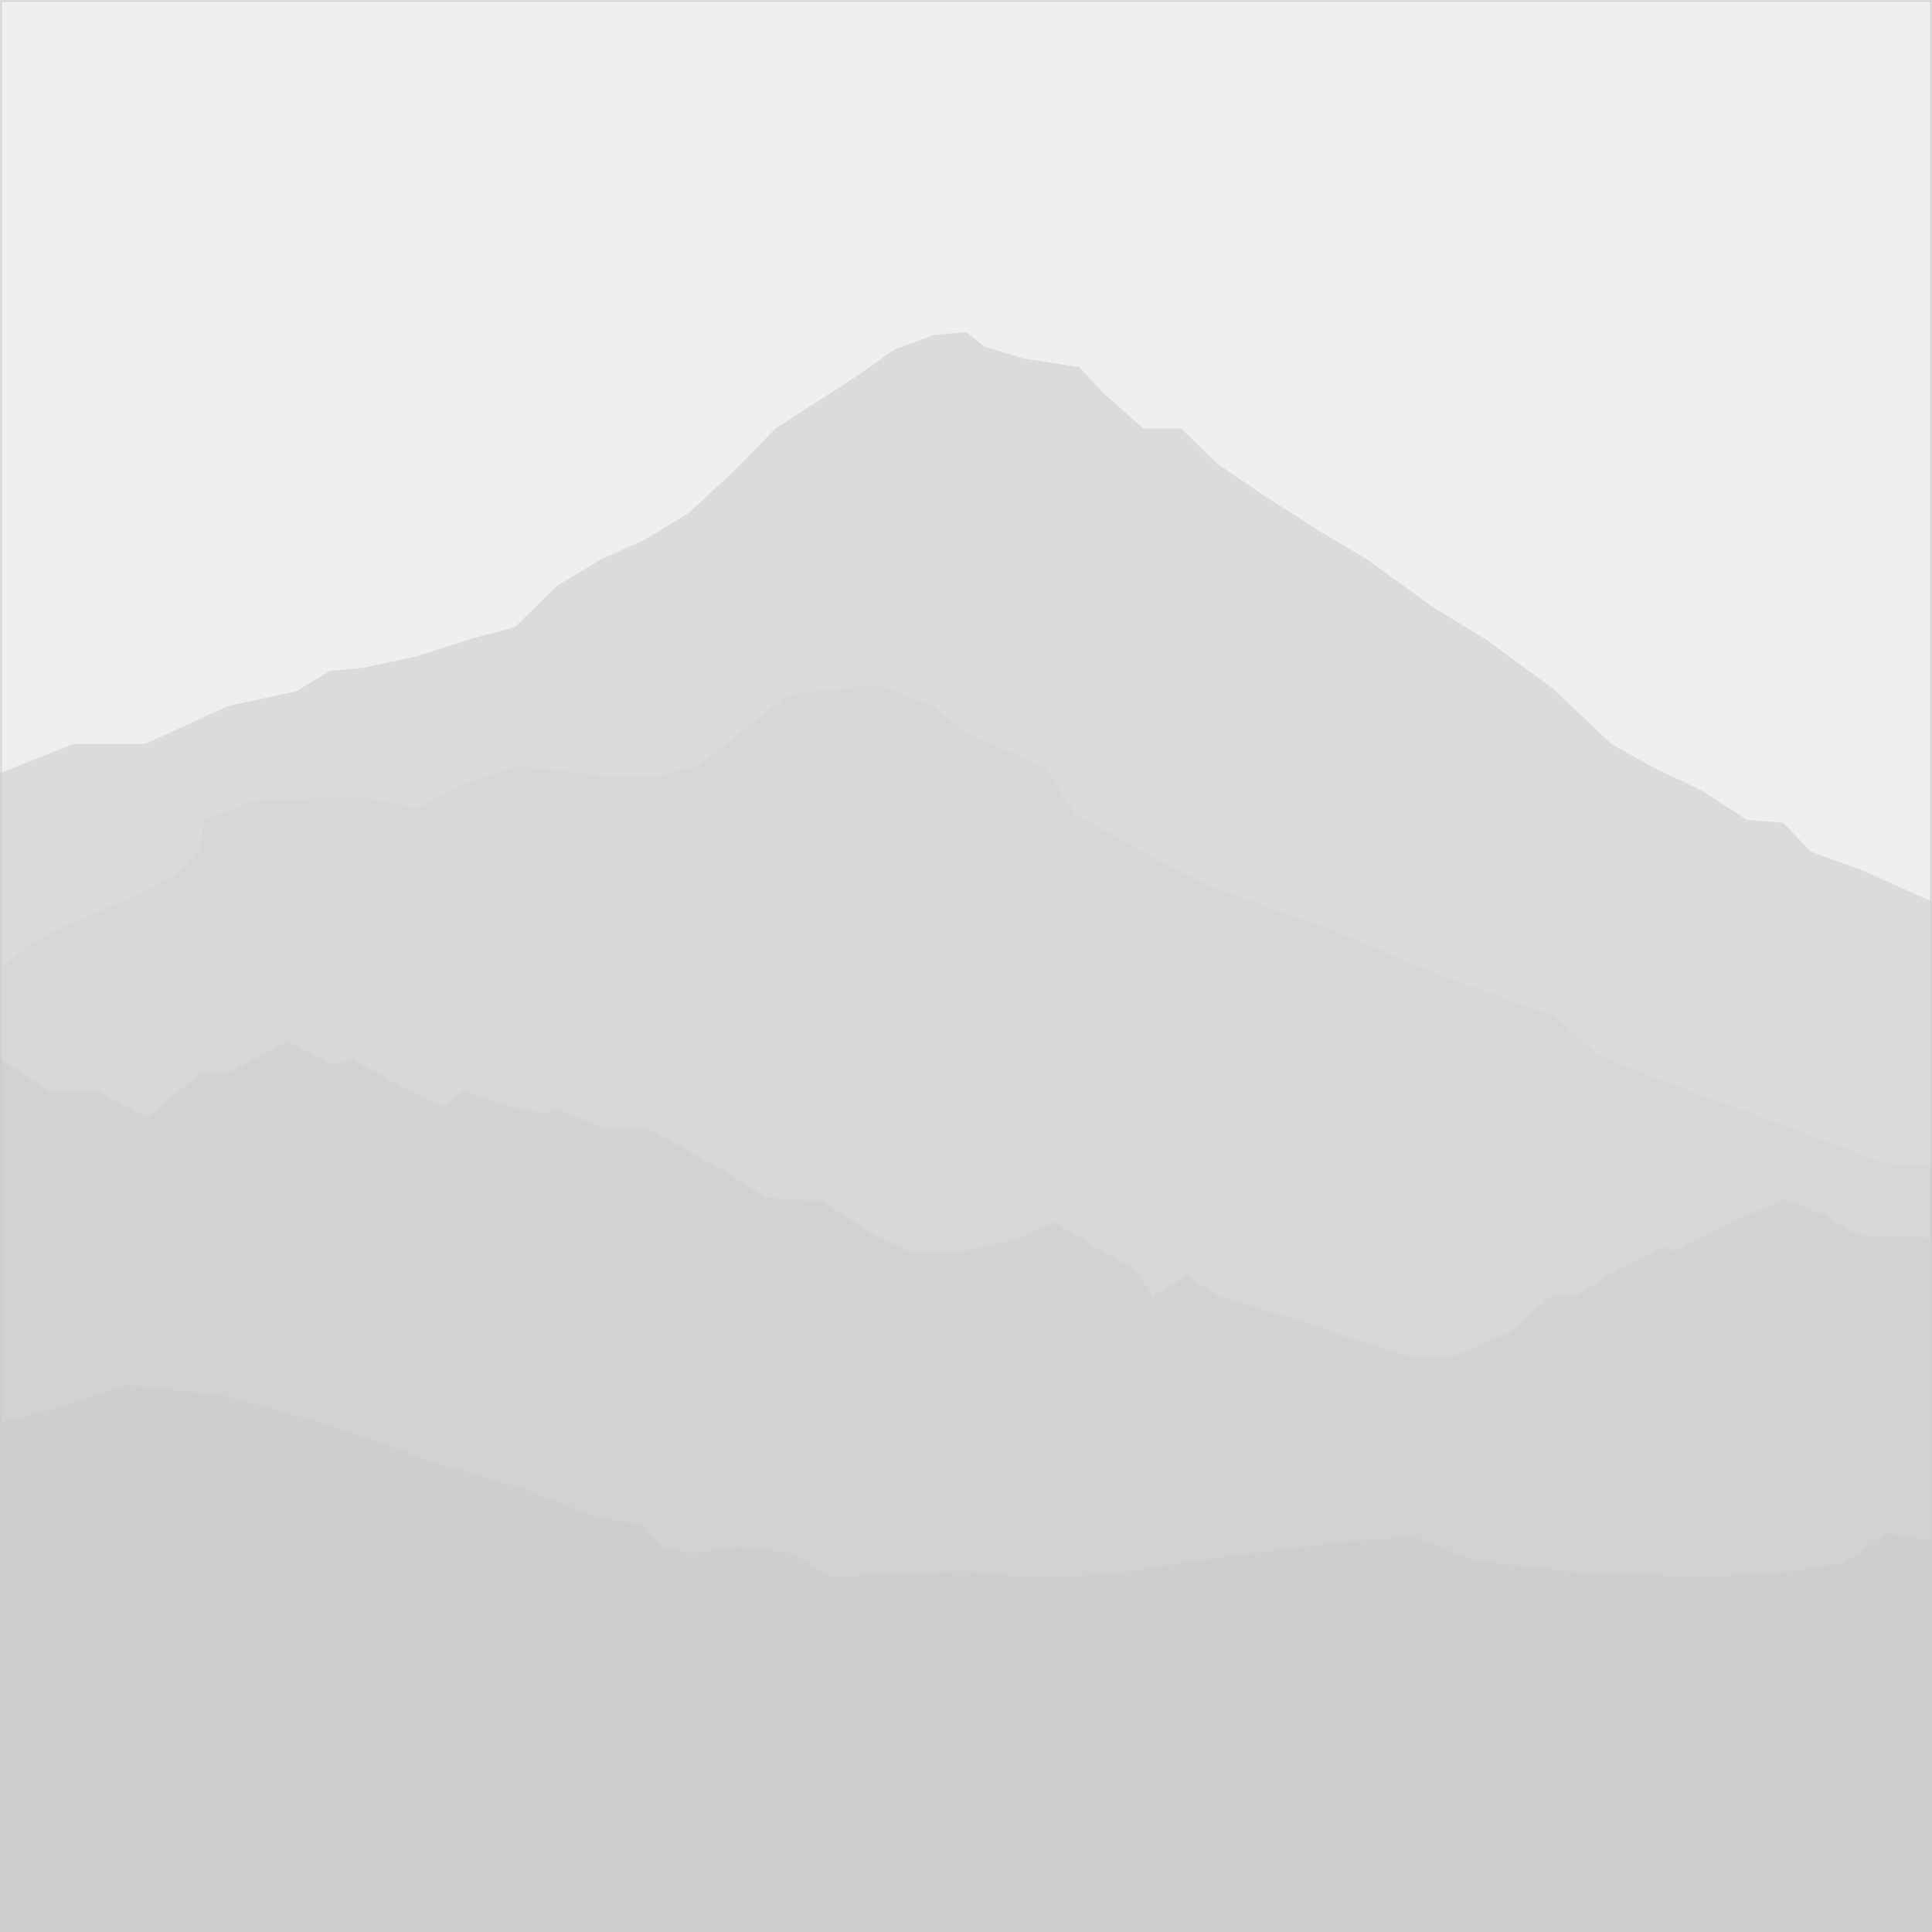 <?xml version="1.0" encoding="UTF-8"?>
<svg width="1024px" height="1024px" viewBox="0 0 1024 1024" version="1.1" xmlns="http://www.w3.org/2000/svg" xmlns:xlink="http://www.w3.org/1999/xlink">
    <title>SetYourIntention</title>
    <g id="Page-1" stroke="none" stroke-width="1" fill="none" fill-rule="evenodd">
        <g id="Mask" fill="#CCCCCC">
            <rect id="Rectangle" stroke="#979797" opacity="0.328" x="0.5" y="0.5" width="1023" height="1023"></rect>
            <polygon id="6" fill-rule="nonzero" opacity="0.596" points="0 409.76 39 394.279 77 394.279 121 374.154 157 366.413 175 355.577 192 354.029 221 347.837 250 338.548 273 332.356 295 310.683 318 296.75 342 285.913 365 271.981 390 248.76 411 227.087 452 200.769 474 185.288 495 177.548 512 176 522 183.74 542 189.933 572 194.577 585 208.51 606 227.087 626 227.087 645 245.663 670 262.692 699 281.269 725 296.75 759 321.519 787 338.548 823 364.865 854 394.279 876 406.663 902 419.048 926 434.529 945 436.077 960 451.558 986 460.846 1024 477.875 1024 1024 0 1024"></polygon>
            <path d="M0,513.231 L17,499.945 L34,490.748 L73,474.395 L93,463.154 L106,449.868 L108,434.539 L135,424.318 L192,422.274 L221,428.406 L245,416.143 L275,405.923 L317,411.033 L345,412.055 C345,412.055 365.22,407.19 369,405.923 C372.78,404.657 391,389.572 391,389.572 L418,368.11 L464,363 L493,373.22 L512,388.55 L554,406.945 L570,431.472 L614,456 L642,470.307 L701,490.748 L769,519.362 L823,537.758 L847,559.22 L899,579.66 L939,593.967 L999,616.45 L1024,617.472 L1024,1024 L0,1024 L0,513.231 Z" id="5" fill-rule="nonzero" opacity="0.204"></path>
            <path d="M0,561.082 L26,578.236 L41,578.236 L52,578.236 L67,586.309 L78,592.363 L106,569.154 L122,568.145 L153,552 L175,564.109 L187,562.091 L218,578.236 L235,586.309 L246,578.236 L265,585.3 L289,590.345 L295,588.327 L322,598.418 L344,598.418 L387,622.636 L406,634.744 L436,636.763 L464,654.926 L481,662.999 L512,662.999 L538,656.944 L559,647.863 L582,661.99 L602,673.089 L611,687.217 L629,676.117 L646,687.217 L687,699.326 L713,708.407 L745,718.498 L769,719.507 L800,706.389 L822,687.217 L835,687.217 L857,673.089 L882,660.981 L888,662.999 L918,647.863 L946,635.754 L967,643.826 C967,643.826 981.991,654.635 988,654.926 C994.009,655.217 1024,655.935 1024,655.935 L1024,1024 L0,1024 L0,561.082 Z" id="4" fill-rule="nonzero" opacity="0.404"></path>
            <polygon id="3" fill-rule="nonzero" opacity="0.602" points="0 754.153 36 744.607 66 734 117 739.304 145 746.728 184 758.396 231 775.367 278 789.157 316 804.006 341 808.249 351 819.917 367 823.099 390 819.917 419 823.099 441 835.827 480 833.706 512 832.645 542 835.827 584 834.767 656 824.16 716 816.735 750 814.613 782 827.342 839 833.706 906 835.827 950 832.645 977 828.403 1000 812.492 1024 816.735 1024 1024 0 1024"></polygon>
        </g>
    </g>
</svg>